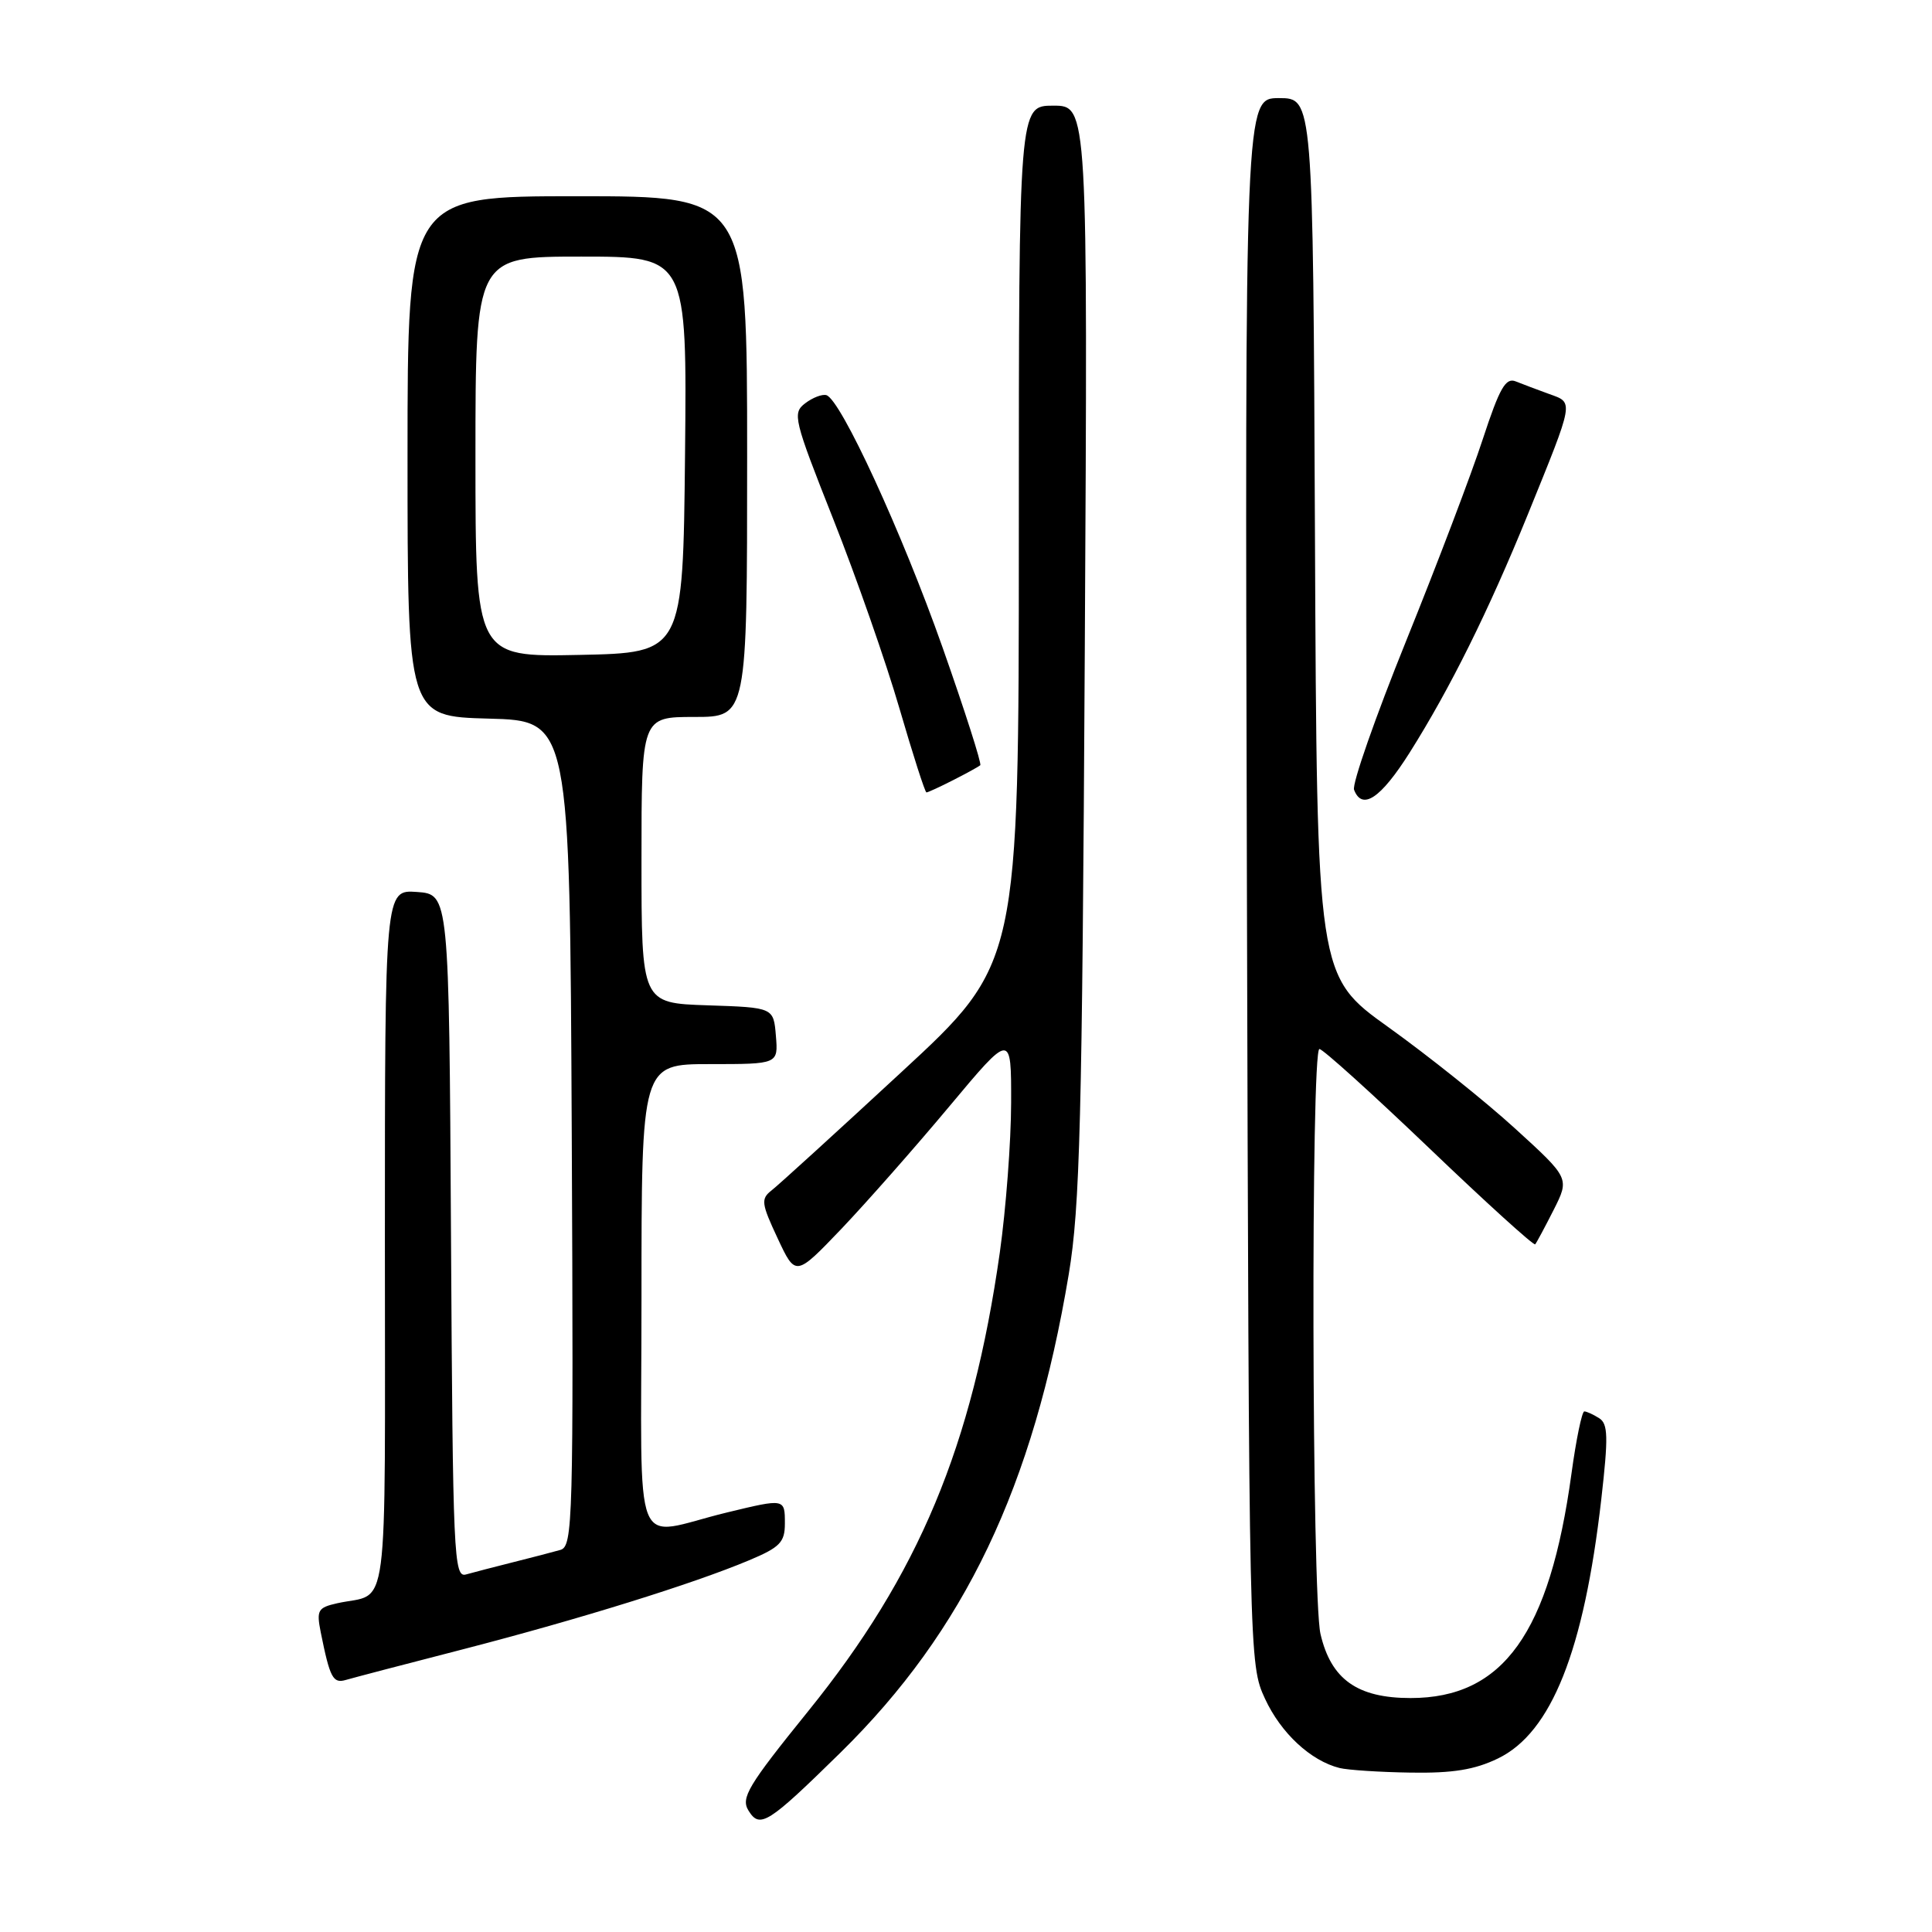 <?xml version="1.0" encoding="UTF-8" standalone="no"?>
<!DOCTYPE svg PUBLIC "-//W3C//DTD SVG 1.1//EN" "http://www.w3.org/Graphics/SVG/1.1/DTD/svg11.dtd" >
<svg xmlns="http://www.w3.org/2000/svg" xmlns:xlink="http://www.w3.org/1999/xlink" version="1.1" viewBox="0 0 256 256">
 <g >
 <path fill="currentColor"
d=" M 111.36 232.24 C 127.83 216.06 136.91 197.03 141.62 168.82 C 143.10 159.90 143.39 148.68 143.74 86.25 C 144.14 14.00 144.14 14.00 139.57 14.00 C 135.00 14.00 135.00 14.00 135.00 70.84 C 135.00 127.69 135.00 127.69 119.41 142.09 C 110.84 150.02 103.11 157.06 102.23 157.74 C 100.80 158.86 100.88 159.47 103.04 164.08 C 105.42 169.17 105.42 169.17 111.48 162.84 C 114.80 159.35 121.23 152.06 125.76 146.64 C 134.00 136.78 134.00 136.78 133.98 146.14 C 133.97 151.29 133.29 160.21 132.48 165.97 C 128.83 191.65 121.73 208.64 107.08 226.75 C 99.08 236.65 98.13 238.24 99.19 239.93 C 100.69 242.34 101.76 241.66 111.36 232.24 Z  M 198.50 233.00 C 205.57 229.58 209.88 218.75 212.18 198.65 C 213.12 190.40 213.08 188.66 211.90 187.92 C 211.13 187.43 210.24 187.02 209.93 187.02 C 209.62 187.01 208.85 190.71 208.23 195.25 C 205.33 216.42 199.18 225.00 186.91 225.00 C 179.85 225.00 176.36 222.52 174.97 216.50 C 173.82 211.53 173.69 139.00 174.83 139.00 C 175.28 139.00 181.82 144.91 189.37 152.13 C 196.91 159.35 203.23 165.08 203.42 164.88 C 203.60 164.67 204.70 162.62 205.87 160.31 C 207.98 156.12 207.98 156.12 200.74 149.52 C 196.76 145.89 189.22 139.87 184.00 136.13 C 174.50 129.33 174.50 129.33 174.24 71.16 C 173.98 13.00 173.98 13.00 169.47 13.00 C 164.95 13.00 164.95 13.00 165.22 116.75 C 165.50 220.12 165.51 220.52 167.62 225.09 C 169.73 229.65 173.67 233.31 177.50 234.27 C 178.60 234.54 182.85 234.82 186.93 234.88 C 192.50 234.97 195.41 234.50 198.50 233.00 Z  M 61.50 218.50 C 76.84 214.53 91.86 209.86 99.25 206.75 C 103.35 205.03 104.00 204.36 104.00 201.88 C 104.00 198.55 104.02 198.55 96.33 200.41 C 83.51 203.51 85.00 207.24 85.00 172.02 C 85.00 141.00 85.00 141.00 94.06 141.00 C 103.12 141.00 103.12 141.00 102.81 137.25 C 102.50 133.50 102.50 133.50 93.75 133.21 C 85.00 132.92 85.00 132.92 85.00 113.96 C 85.00 95.00 85.00 95.00 92.00 95.00 C 99.00 95.00 99.00 95.00 99.00 60.50 C 99.00 26.00 99.00 26.00 76.50 26.00 C 54.00 26.00 54.00 26.00 54.00 60.47 C 54.00 94.93 54.00 94.93 64.75 95.22 C 75.50 95.50 75.50 95.50 75.76 150.18 C 76.00 201.62 75.91 204.89 74.26 205.37 C 73.29 205.65 70.47 206.38 68.00 207.00 C 65.53 207.62 62.72 208.35 61.76 208.62 C 60.13 209.10 60.00 206.33 59.76 163.81 C 59.50 118.50 59.50 118.50 55.25 118.19 C 51.00 117.89 51.00 117.89 51.00 164.38 C 51.00 215.86 51.65 210.89 44.68 212.44 C 42.11 213.02 41.92 213.36 42.50 216.29 C 43.72 222.35 44.12 223.10 45.83 222.60 C 46.75 222.33 53.80 220.48 61.50 218.50 Z  M 186.79 99.72 C 192.15 91.22 197.23 80.98 202.44 68.18 C 208.64 52.90 208.55 53.39 205.28 52.21 C 203.75 51.66 201.76 50.90 200.85 50.54 C 199.51 49.99 198.71 51.39 196.48 58.18 C 194.99 62.76 190.42 74.78 186.33 84.90 C 182.24 95.02 179.13 103.91 179.42 104.65 C 180.49 107.44 182.95 105.80 186.79 99.72 Z  M 126.30 103.37 C 128.06 102.48 129.67 101.59 129.89 101.40 C 130.10 101.21 127.85 94.18 124.89 85.78 C 119.52 70.56 111.40 52.92 109.50 52.36 C 108.95 52.20 107.68 52.68 106.69 53.44 C 104.97 54.74 105.17 55.55 110.42 68.81 C 113.47 76.51 117.42 87.80 119.19 93.90 C 120.97 100.01 122.57 105.00 122.76 105.00 C 122.95 105.00 124.54 104.27 126.30 103.37 Z  M 63.00 60.53 C 63.00 34.00 63.00 34.00 77.02 34.00 C 91.03 34.00 91.03 34.00 90.77 60.25 C 90.50 86.50 90.50 86.50 76.75 86.78 C 63.00 87.06 63.00 87.06 63.00 60.53 Z "/>
</g>
</svg>